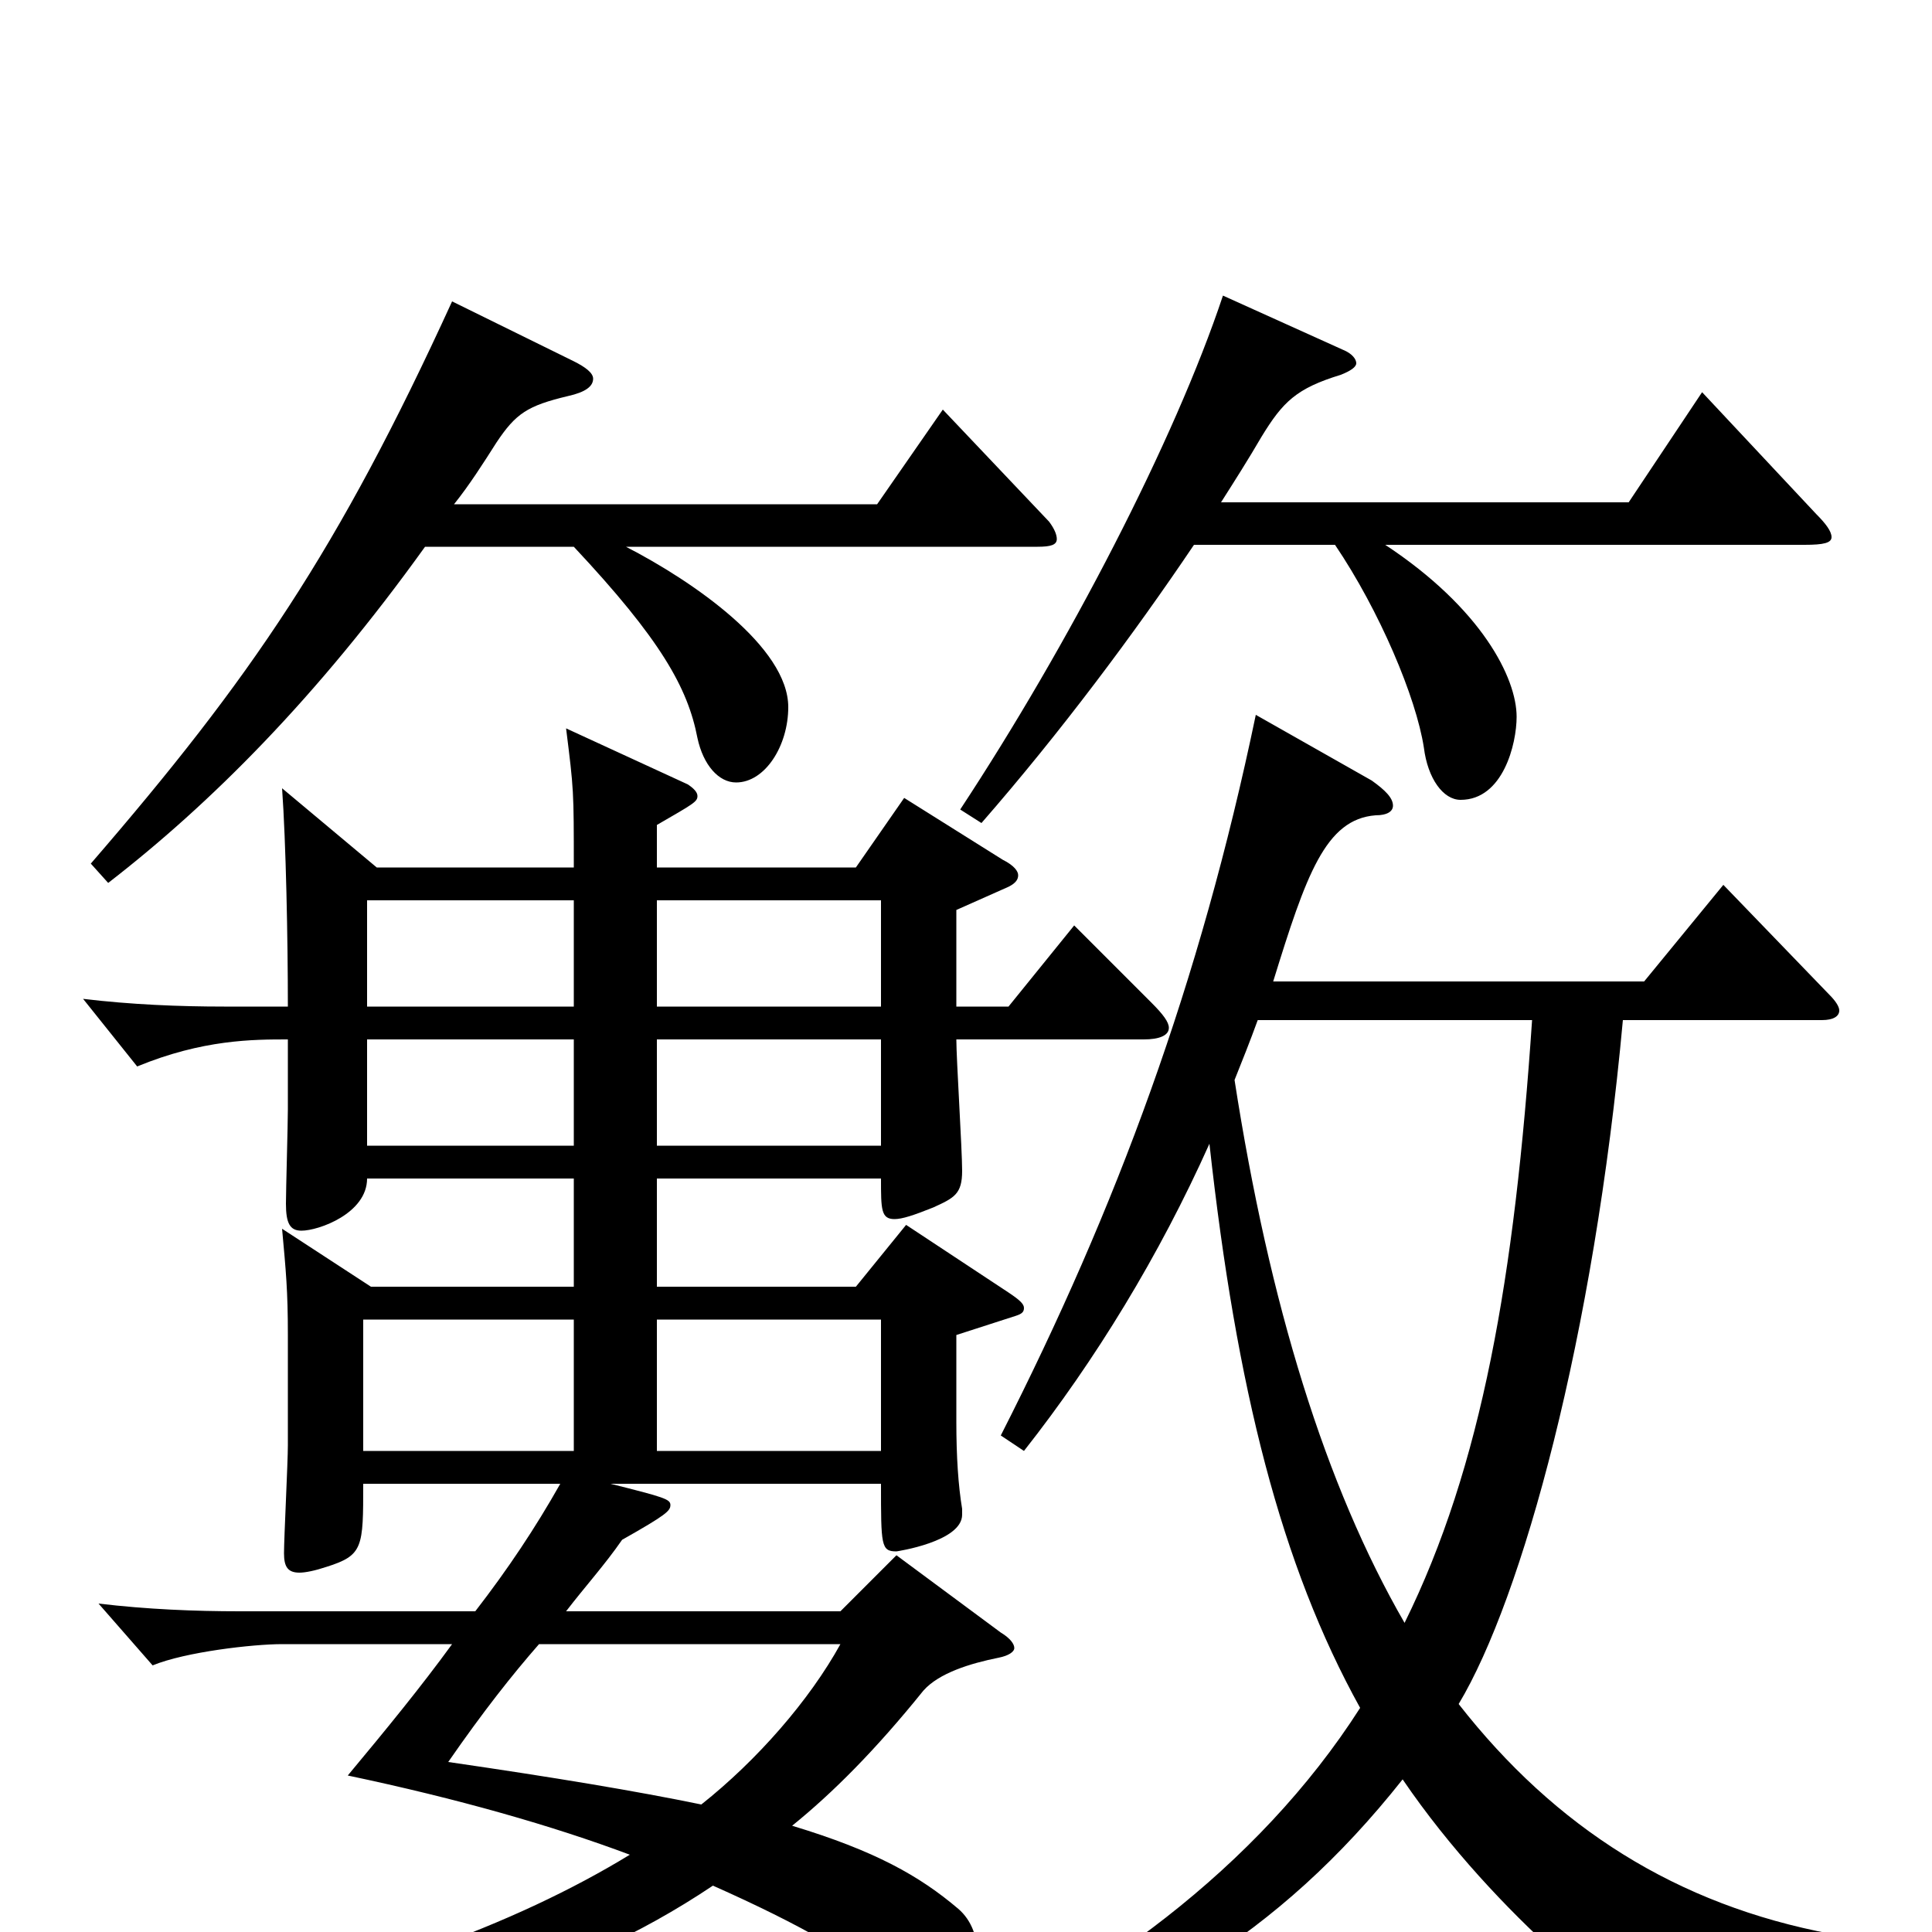 <svg xmlns="http://www.w3.org/2000/svg" viewBox="0 -1000 1000 1000">
	<path fill="#000000" d="M495 -529L522 -541C526 -543 527 -545 527 -547C527 -549 525 -552 519 -555L468 -587L443 -551H340V-573C359 -584 361 -585 361 -588C361 -590 359 -592 356 -594L293 -623C297 -591 297 -591 297 -551H195L146 -592C148 -564 149 -514 149 -479H116C93 -479 68 -480 43 -483L71 -448C105 -462 131 -462 149 -462V-426C149 -418 148 -384 148 -377C148 -367 150 -363 156 -363C165 -363 190 -372 190 -390H297V-334H192L146 -364C148 -342 149 -332 149 -309V-252C149 -243 147 -204 147 -196C147 -189 149 -186 155 -186C158 -186 163 -187 169 -189C188 -195 188 -199 188 -232H290C277 -209 263 -188 246 -166H124C101 -166 76 -167 51 -170L79 -138C96 -145 131 -149 146 -149H234C218 -127 200 -105 180 -81C237 -69 286 -55 326 -40C267 -4 185 27 72 48L79 63C203 51 293 27 369 -24C414 -4 446 14 469 34C474 39 483 42 487 42C498 42 506 27 506 12C506 3 503 -6 496 -12C476 -29 453 -42 410 -55C431 -72 453 -94 478 -125C486 -134 502 -139 517 -142C522 -143 525 -145 525 -147C525 -149 523 -152 518 -155L464 -195L435 -166H293C303 -179 313 -190 322 -203C345 -216 347 -218 347 -221C347 -224 344 -225 316 -232H456C456 -200 456 -197 464 -197C464 -197 498 -202 498 -216V-219C496 -231 495 -246 495 -264V-309L526 -319C529 -320 530 -321 530 -323C530 -325 528 -327 522 -331L469 -366L443 -334H340V-390H456C456 -374 456 -369 463 -369C467 -369 473 -371 483 -375C494 -380 498 -382 498 -394C498 -405 495 -452 495 -462H592C600 -462 605 -464 605 -468C605 -471 602 -475 596 -481L556 -521L522 -479H495ZM297 -407H190V-462H297ZM190 -534H297V-479H190ZM456 -407H340V-462H456ZM340 -534H456V-479H340ZM188 -249V-317H297V-249ZM456 -317V-249H340V-317ZM435 -149C419 -120 392 -89 363 -66C329 -73 287 -80 232 -88C250 -114 265 -133 279 -149ZM650 -630C621 -491 578 -375 518 -257L530 -249C567 -296 600 -350 626 -408C640 -281 663 -190 704 -116C651 -33 565 29 477 67L483 80C590 43 661 3 726 -79C775 -7 846 47 854 47C857 47 860 45 863 42C879 24 905 16 948 16V1C868 -14 805 -54 755 -118C788 -173 825 -308 840 -472H943C949 -472 952 -474 952 -477C952 -479 950 -482 947 -485L892 -542L851 -492H659C676 -547 686 -576 712 -578C718 -578 721 -580 721 -583C721 -587 717 -591 710 -596ZM793 -472C784 -339 767 -241 727 -160C686 -231 657 -325 639 -441C643 -451 647 -461 651 -472ZM234 -844C175 -715 130 -649 47 -553L56 -543C109 -584 164 -639 220 -717H297C342 -669 356 -644 361 -618C364 -604 372 -595 381 -595C396 -595 408 -614 408 -634C408 -665 359 -699 324 -717H537C544 -717 547 -718 547 -721C547 -723 546 -726 543 -730L488 -788L454 -739H235C243 -749 250 -760 257 -771C267 -786 273 -790 294 -795C303 -797 307 -800 307 -804C307 -807 303 -810 297 -813ZM633 -847C608 -772 553 -666 497 -581L508 -574C549 -621 587 -672 618 -718H691C714 -684 733 -639 737 -613C739 -597 747 -586 756 -586C778 -586 785 -615 785 -629C785 -649 767 -685 717 -718H934C944 -718 948 -719 948 -722C948 -725 945 -729 940 -734L881 -797L843 -740H632C639 -751 646 -762 653 -774C664 -792 671 -799 694 -806C699 -808 702 -810 702 -812C702 -814 700 -817 695 -819Z"/>
</svg>